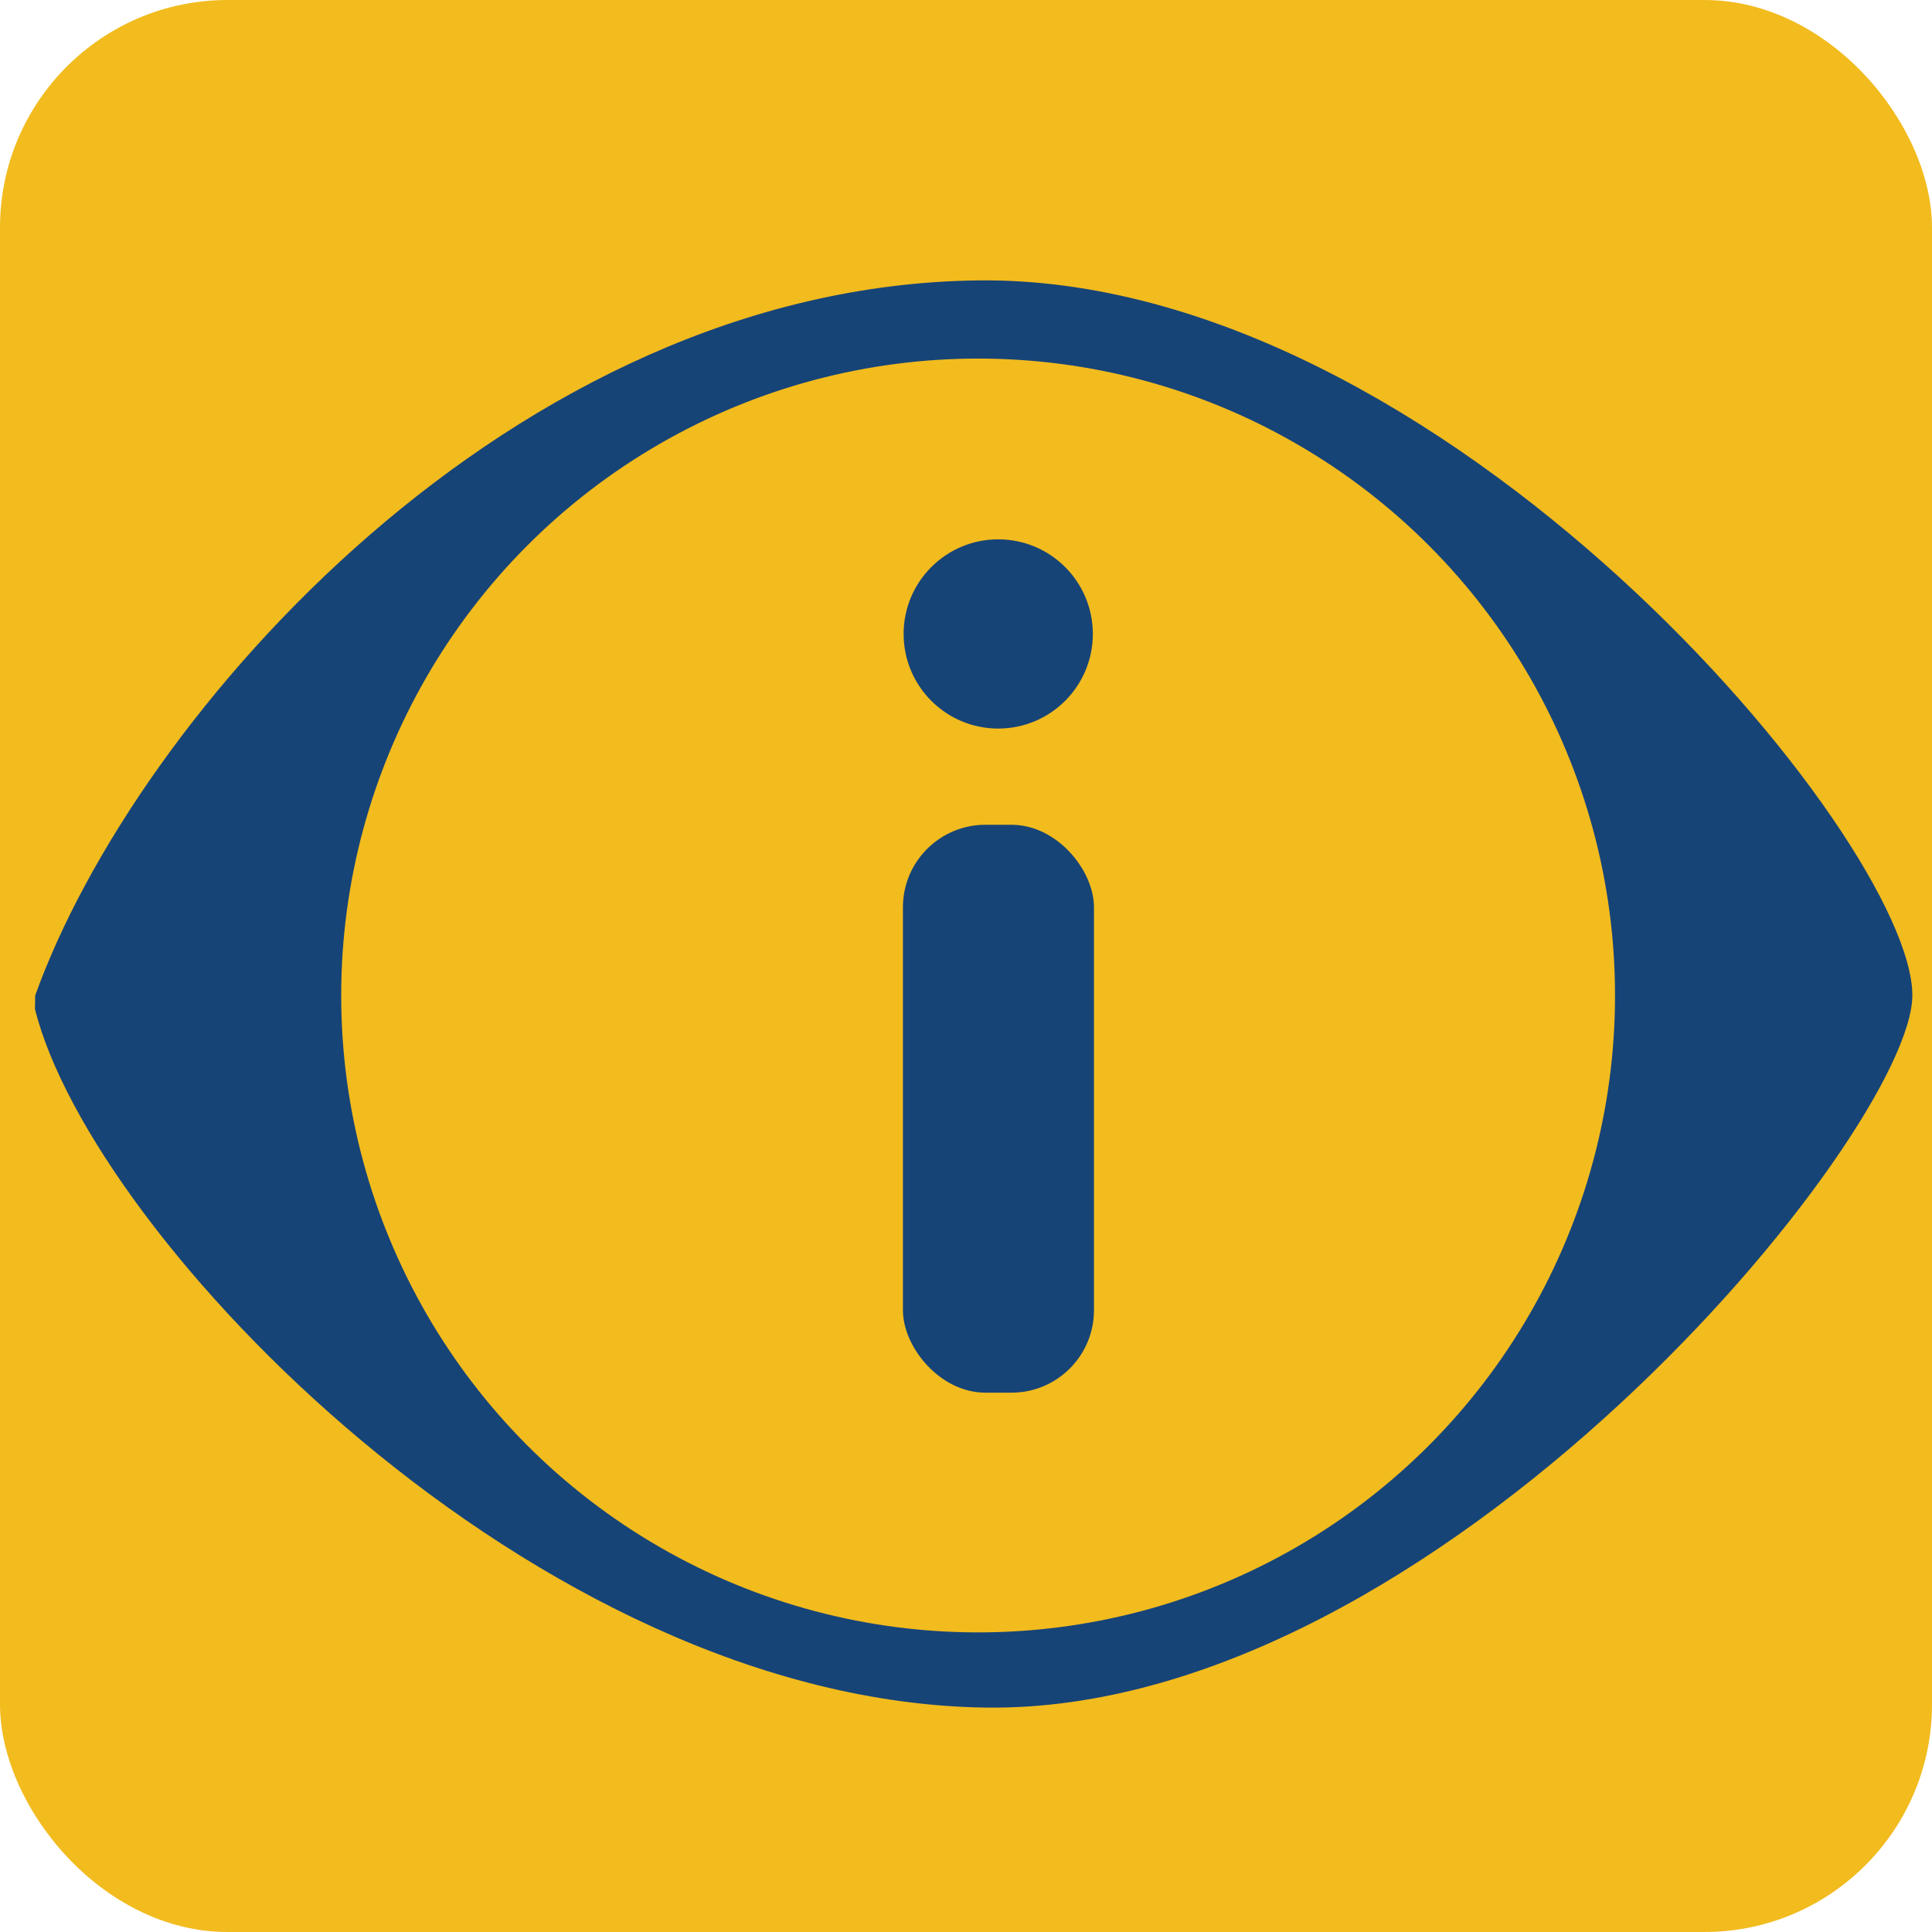 <?xml version="1.0" encoding="UTF-8"?>
<svg id="Layer_2" data-name="Layer 2" xmlns="http://www.w3.org/2000/svg" viewBox="0 0 84.54 84.54">
  <defs>
    <style>
      .cls-1, .cls-2 {
        stroke-width: 0px;
      }

      .cls-1, .cls-3 {
        fill: #f2bb1e;
      }

      .cls-2 {
        fill: #174477;
      }

      .cls-3 {
        stroke: #174477;
        stroke-miterlimit: 10;
        stroke-width: 3px;
      }
    </style>
  </defs>
  <g id="Layer_5" data-name="Layer 5">
    <g>
      <rect class="cls-1" width="84.54" height="84.54" rx="9.96" ry="9.96"/>
      <g>
        <path class="cls-2" d="m1.54,43.56C5.95,31.26,22.46,12.51,42.8,12.27s40.88,24.48,40.88,31.28c0,5.97-20.72,31.41-40.51,31.17-19.79-.24-39.19-20.66-41.64-30.57"/>
        <circle class="cls-3" cx="42.8" cy="43.56" r="29.37"/>
        <g>
          <rect class="cls-2" x="39.51" y="36.09" width="8.36" height="24.85" rx="3.61" ry="3.61"/>
          <circle class="cls-2" cx="43.68" cy="27.74" r="4.14"/>
        </g>
      </g>
    </g>
  </g>
</svg>